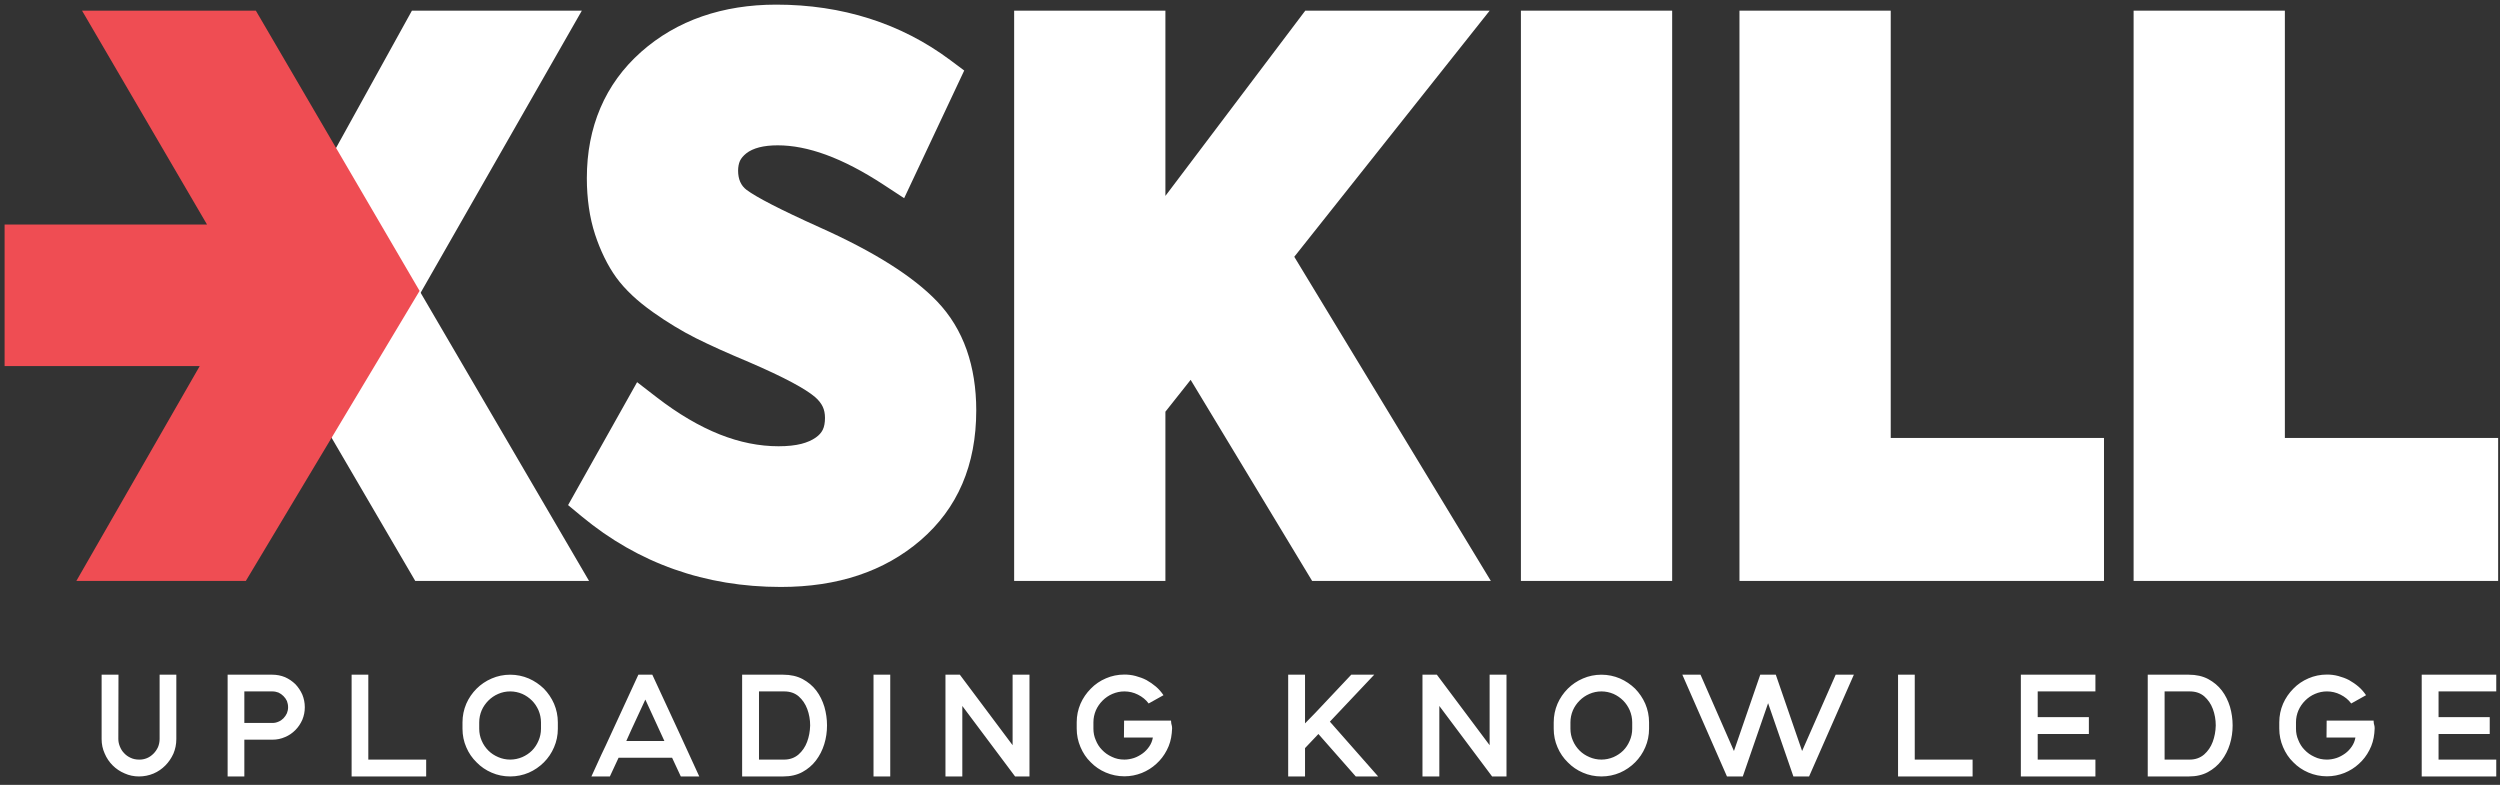 <svg width="258" height="81" viewBox="0 0 258 81" fill="none" xmlns="http://www.w3.org/2000/svg">
<rect x="0" y="0" width="258" height="81" fill="#333333" stroke="none"/>
<path fill-rule="evenodd" clip-rule="evenodd" d="M10.487 69.629V76.275C10.487 76.799 10.591 77.295 10.802 77.759C10.997 78.225 11.282 78.645 11.627 78.989C11.972 79.334 12.392 79.619 12.857 79.814C13.322 80.025 13.817 80.129 14.342 80.129C14.867 80.129 15.377 80.025 15.842 79.83C16.307 79.635 16.712 79.35 17.057 79.004C17.402 78.659 17.687 78.239 17.897 77.775C18.092 77.309 18.197 76.815 18.197 76.275V69.629H16.472V76.259C16.472 76.56 16.412 76.845 16.307 77.099C16.187 77.354 16.037 77.579 15.842 77.775C15.647 77.97 15.422 78.135 15.167 78.239C14.912 78.344 14.627 78.404 14.342 78.39C14.027 78.39 13.742 78.33 13.487 78.209C13.217 78.089 12.992 77.924 12.812 77.729C12.617 77.534 12.482 77.309 12.377 77.054C12.272 76.799 12.212 76.544 12.212 76.259L12.227 69.629H10.488H10.487ZM28.111 69.629H23.491V80.129H25.216V76.335H28.111C28.576 76.335 29.011 76.245 29.416 76.064C29.822 75.899 30.166 75.66 30.481 75.345C30.782 75.044 31.021 74.684 31.201 74.279C31.366 73.875 31.456 73.455 31.456 72.989C31.456 72.525 31.366 72.089 31.201 71.685C31.021 71.279 30.782 70.92 30.481 70.605C30.166 70.304 29.822 70.064 29.416 69.884C29.011 69.719 28.576 69.629 28.111 69.629ZM28.111 74.61H25.216V71.354H28.111C28.336 71.354 28.546 71.4 28.741 71.474C28.936 71.565 29.101 71.685 29.251 71.834C29.401 71.985 29.521 72.15 29.611 72.344C29.686 72.539 29.731 72.764 29.731 72.989C29.731 73.214 29.686 73.409 29.611 73.604C29.521 73.8 29.401 73.979 29.251 74.13C29.101 74.279 28.936 74.399 28.741 74.475C28.546 74.564 28.336 74.61 28.111 74.61ZM38.01 78.39V69.629H36.286V80.129H43.981V78.39H38.01ZM52.65 69.629C51.975 69.629 51.33 69.765 50.744 70.02C50.145 70.275 49.62 70.635 49.185 71.069C48.735 71.519 48.374 72.045 48.119 72.629C47.864 73.23 47.729 73.875 47.729 74.549V75.209C47.729 75.885 47.864 76.53 48.119 77.115C48.374 77.715 48.735 78.239 49.185 78.675C49.62 79.125 50.145 79.484 50.744 79.74C51.33 79.995 51.975 80.129 52.65 80.129C53.325 80.129 53.97 79.995 54.57 79.74C55.155 79.484 55.679 79.125 56.129 78.675C56.565 78.239 56.924 77.715 57.179 77.115C57.434 76.53 57.569 75.885 57.569 75.209V74.549C57.569 73.875 57.434 73.23 57.179 72.629C56.924 72.045 56.565 71.519 56.129 71.069C55.679 70.635 55.155 70.275 54.57 70.02C53.97 69.765 53.325 69.629 52.65 69.629ZM55.83 74.549V75.209C55.83 75.644 55.739 76.064 55.575 76.439C55.41 76.829 55.185 77.175 54.9 77.46C54.615 77.745 54.269 77.97 53.895 78.135C53.504 78.299 53.084 78.39 52.65 78.39C52.214 78.39 51.794 78.299 51.419 78.135C51.029 77.97 50.684 77.745 50.4 77.46C50.115 77.175 49.874 76.829 49.71 76.439C49.545 76.064 49.455 75.644 49.455 75.209V74.549C49.455 74.114 49.545 73.694 49.71 73.304C49.874 72.929 50.115 72.585 50.4 72.3C50.684 72.015 51.029 71.774 51.419 71.609C51.794 71.444 52.214 71.354 52.65 71.354C53.084 71.354 53.504 71.444 53.895 71.609C54.269 71.774 54.615 72.015 54.9 72.3C55.185 72.585 55.41 72.929 55.575 73.304C55.739 73.694 55.83 74.114 55.83 74.549ZM72.164 80.129L70.154 75.749L67.319 69.629H65.879L62.504 76.95L62.069 77.864L61.034 80.129H62.939L63.839 78.195H69.358L70.259 80.129H72.164ZM68.564 76.469H64.634L65.174 75.269L66.599 72.194L68.564 76.469ZM80.833 69.629H76.588V80.129H80.833C81.583 80.129 82.243 79.979 82.798 79.679C83.353 79.38 83.832 78.974 84.208 78.48C84.583 77.984 84.868 77.43 85.063 76.799C85.258 76.169 85.348 75.524 85.348 74.865C85.348 74.22 85.258 73.574 85.078 72.945C84.883 72.314 84.613 71.76 84.238 71.264C83.862 70.769 83.382 70.38 82.828 70.079C82.258 69.779 81.598 69.629 80.833 69.629ZM80.924 78.39H78.328V71.354H80.924C81.523 71.354 82.018 71.519 82.423 71.864C82.813 72.21 83.113 72.644 83.308 73.17C83.503 73.694 83.608 74.264 83.608 74.865C83.592 75.479 83.488 76.034 83.293 76.56C83.099 77.085 82.798 77.52 82.408 77.864C82.003 78.209 81.508 78.39 80.924 78.39ZM91.873 80.129V69.629H90.147V80.129H91.873ZM99.311 80.129V72.855L104.756 80.129H106.242V69.629H104.501V76.904L99.056 69.629H97.572V80.129H99.311ZM116.006 74.369L115.991 76.11H118.976C118.917 76.454 118.797 76.755 118.602 77.04C118.407 77.324 118.182 77.564 117.911 77.759C117.642 77.954 117.341 78.119 117.027 78.225C116.696 78.33 116.366 78.39 116.037 78.39C115.571 78.39 115.137 78.299 114.746 78.105C114.342 77.924 114.012 77.685 113.727 77.384C113.442 77.099 113.231 76.755 113.082 76.379C112.916 76.004 112.841 75.614 112.841 75.209V74.534C112.841 74.1 112.932 73.694 113.096 73.304C113.261 72.929 113.502 72.585 113.787 72.3C114.071 72.015 114.416 71.774 114.806 71.609C115.197 71.444 115.601 71.354 116.037 71.354C116.517 71.354 116.981 71.459 117.431 71.685C117.881 71.91 118.256 72.21 118.541 72.599L120.072 71.744C119.847 71.414 119.592 71.115 119.291 70.86C118.991 70.605 118.662 70.38 118.317 70.185C117.971 70.004 117.596 69.87 117.206 69.765C116.816 69.659 116.426 69.615 116.037 69.615C115.362 69.615 114.717 69.749 114.131 70.004C113.532 70.259 113.006 70.619 112.572 71.069C112.122 71.519 111.761 72.045 111.506 72.629C111.251 73.23 111.116 73.859 111.116 74.534V75.194C111.116 75.869 111.251 76.5 111.506 77.099C111.761 77.699 112.106 78.225 112.556 78.659C112.992 79.109 113.516 79.469 114.117 79.724C114.717 79.979 115.362 80.115 116.037 80.115C116.666 80.115 117.266 79.995 117.837 79.77C118.391 79.545 118.901 79.23 119.337 78.824C119.771 78.434 120.131 77.97 120.416 77.414C120.701 76.874 120.866 76.289 120.926 75.66C120.972 75.284 120.972 75.014 120.926 74.865C120.881 74.714 120.866 74.61 120.866 74.564L120.85 74.369H116.006H116.006ZM135.76 73.545L134.679 74.654V69.629H132.94V80.129H134.679V77.205L136.059 75.749L139.915 80.129H142.225L137.244 74.475L141.82 69.629H139.45L135.76 73.545ZM148.539 80.129V72.855L153.984 80.129H155.47V69.629H153.729V76.904L148.284 69.629H146.799V80.129H148.539ZM165.264 69.629C164.589 69.629 163.944 69.765 163.358 70.02C162.759 70.275 162.233 70.635 161.799 71.069C161.349 71.519 160.988 72.045 160.733 72.629C160.478 73.23 160.343 73.875 160.343 74.549V75.209C160.343 75.885 160.478 76.53 160.733 77.115C160.988 77.715 161.349 78.239 161.799 78.675C162.233 79.125 162.759 79.484 163.358 79.74C163.944 79.995 164.589 80.129 165.264 80.129C165.939 80.129 166.584 79.995 167.184 79.74C167.769 79.484 168.293 79.125 168.743 78.675C169.179 78.239 169.539 77.715 169.794 77.115C170.049 76.53 170.183 75.885 170.183 75.209V74.549C170.183 73.875 170.049 73.23 169.794 72.629C169.539 72.045 169.179 71.519 168.743 71.069C168.293 70.635 167.769 70.275 167.184 70.02C166.584 69.765 165.939 69.629 165.264 69.629ZM168.444 74.549V75.209C168.444 75.644 168.353 76.064 168.189 76.439C168.024 76.829 167.799 77.175 167.514 77.46C167.229 77.745 166.883 77.97 166.509 78.135C166.118 78.299 165.698 78.39 165.264 78.39C164.829 78.39 164.409 78.299 164.033 78.135C163.643 77.97 163.298 77.745 163.014 77.46C162.729 77.175 162.488 76.829 162.324 76.439C162.159 76.064 162.069 75.644 162.069 75.209V74.549C162.069 74.114 162.159 73.694 162.324 73.304C162.488 72.929 162.729 72.585 163.014 72.3C163.298 72.015 163.643 71.774 164.033 71.609C164.409 71.444 164.829 71.354 165.264 71.354C165.698 71.354 166.118 71.444 166.509 71.609C166.883 71.774 167.229 72.015 167.514 72.3C167.799 72.585 168.024 72.929 168.189 73.304C168.353 73.694 168.444 74.114 168.444 74.549ZM178.943 77.504L175.493 69.629H173.618L178.222 80.129H179.857L182.468 72.569L185.078 80.129H186.698L191.318 69.629H189.442L185.977 77.504L183.263 69.629H181.658L178.943 77.504ZM197.602 78.39V69.629H195.878V80.129H203.572V78.39H197.602ZM210.291 74.009V71.354H216.247V69.629H208.552V80.129H216.247V78.39H210.291V75.749H215.572V74.009H210.291ZM225.892 69.629H221.646V80.129H225.892C226.641 80.129 227.302 79.979 227.856 79.679C228.411 79.38 228.891 78.974 229.266 78.48C229.642 77.984 229.927 77.43 230.122 76.799C230.317 76.169 230.407 75.524 230.407 74.865C230.407 74.22 230.317 73.574 230.136 72.945C229.941 72.314 229.672 71.76 229.296 71.264C228.921 70.769 228.441 70.38 227.887 70.079C227.316 69.779 226.657 69.629 225.892 69.629ZM225.982 78.39H223.387V71.354H225.982C226.581 71.354 227.077 71.519 227.481 71.864C227.872 72.21 228.172 72.644 228.367 73.17C228.561 73.694 228.666 74.264 228.666 74.865C228.651 75.479 228.547 76.034 228.352 76.56C228.157 77.085 227.856 77.52 227.467 77.864C227.061 78.209 226.567 78.39 225.982 78.39ZM240.111 74.369L240.096 76.11H243.08C243.021 76.454 242.901 76.755 242.706 77.04C242.511 77.324 242.286 77.564 242.016 77.759C241.746 77.954 241.445 78.119 241.131 78.225C240.801 78.33 240.471 78.39 240.141 78.39C239.676 78.39 239.241 78.299 238.85 78.105C238.446 77.924 238.116 77.685 237.831 77.384C237.546 77.099 237.336 76.755 237.187 76.379C237.021 76.004 236.946 75.614 236.946 75.209V74.534C236.946 74.1 237.036 73.694 237.201 73.304C237.366 72.929 237.606 72.585 237.892 72.3C238.176 72.015 238.521 71.774 238.911 71.609C239.301 71.444 239.706 71.354 240.141 71.354C240.621 71.354 241.086 71.459 241.536 71.685C241.986 71.91 242.361 72.21 242.646 72.599L244.176 71.744C243.951 71.414 243.696 71.115 243.396 70.86C243.096 70.605 242.766 70.38 242.421 70.185C242.076 70.004 241.7 69.87 241.311 69.765C240.921 69.659 240.531 69.615 240.141 69.615C239.466 69.615 238.821 69.749 238.236 70.004C237.636 70.259 237.111 70.619 236.676 71.069C236.226 71.519 235.865 72.045 235.61 72.629C235.355 73.23 235.221 73.859 235.221 74.534V75.194C235.221 75.869 235.355 76.5 235.61 77.099C235.865 77.699 236.211 78.225 236.661 78.659C237.096 79.109 237.621 79.469 238.221 79.724C238.821 79.979 239.466 80.115 240.141 80.115C240.77 80.115 241.371 79.995 241.941 79.77C242.496 79.545 243.006 79.23 243.441 78.824C243.876 78.434 244.235 77.97 244.52 77.414C244.806 76.874 244.97 76.289 245.031 75.66C245.076 75.284 245.076 75.014 245.031 74.865C244.986 74.714 244.97 74.61 244.97 74.564L244.955 74.369H240.11H240.111ZM251.659 74.009V71.354H257.614V69.629H249.92V80.129H257.614V78.39H251.659V75.749H256.94V74.009H251.659Z" fill="white"/>
<path fill-rule="evenodd" clip-rule="evenodd" d="M33.734 16.98L42.51 1.1H60.046L41.975 32.721L33.119 18.091L33.734 16.98Z" fill="white"/>
<path fill-rule="evenodd" clip-rule="evenodd" d="M56.95 59.952H42.853L32.579 42.368L41.696 27.281L60.79 59.952H56.95Z" fill="white"/>
<path fill-rule="evenodd" clip-rule="evenodd" d="M255.602 59.952H220.188V1.1H235.798V45.197H257.808V59.952H255.602Z" fill="white"/>
<path fill-rule="evenodd" clip-rule="evenodd" d="M214.927 59.952H179.513V1.1H195.123V45.197H217.132V59.952H214.927Z" fill="white"/>
<path fill-rule="evenodd" clip-rule="evenodd" d="M170.362 59.952H156.958V1.1H172.567V59.952H170.362Z" fill="white"/>
<path fill-rule="evenodd" clip-rule="evenodd" d="M149.952 59.952H135.412L122.875 39.2L120.27 42.486V59.952H104.66V1.1H120.27V20.218L134.703 1.1H153.734L133.569 26.5L153.855 59.952H149.952Z" fill="white"/>
<path fill-rule="evenodd" clip-rule="evenodd" d="M100.749 42.348C100.749 47.994 98.83 52.465 94.995 55.762C91.263 58.968 86.456 60.574 80.577 60.574C76.68 60.574 73.012 59.966 69.58 58.752C66.142 57.537 62.96 55.718 60.041 53.3L58.626 52.127L65.749 39.439L67.766 40.997C69.992 42.715 72.169 43.997 74.29 44.838C76.332 45.647 78.353 46.054 80.344 46.054C81.27 46.054 82.061 45.969 82.71 45.804C83.302 45.65 83.802 45.429 84.203 45.144C84.527 44.915 84.762 44.651 84.906 44.358C85.061 44.041 85.139 43.629 85.139 43.125C85.139 42.688 85.061 42.303 84.907 41.975C84.743 41.625 84.478 41.291 84.116 40.976C83.629 40.559 82.847 40.059 81.772 39.481C80.619 38.863 79.126 38.158 77.298 37.371C76.171 36.898 75.153 36.457 74.251 36.052C73.353 35.645 72.539 35.26 71.818 34.9C71.1 34.541 70.363 34.131 69.612 33.676C68.87 33.23 68.121 32.737 67.365 32.2C66.55 31.617 65.842 31.046 65.248 30.486C64.6 29.877 64.045 29.256 63.591 28.629C63.156 28.028 62.747 27.34 62.371 26.572C62.005 25.823 61.685 25.034 61.414 24.206C61.13 23.336 60.914 22.406 60.774 21.425C60.633 20.45 60.562 19.438 60.562 18.393C60.562 15.743 61.029 13.326 61.959 11.145C62.9 8.94 64.303 7.009 66.165 5.355C68.007 3.727 70.107 2.503 72.465 1.688C74.795 0.883 77.345 0.478 80.111 0.478C83.506 0.478 86.711 0.957 89.719 1.913C92.742 2.873 95.528 4.306 98.072 6.206L99.507 7.278L93.308 20.453L91.195 19.069C89.073 17.679 87.083 16.644 85.235 15.968C83.465 15.322 81.809 14.998 80.267 14.998C78.8 14.998 77.713 15.277 77.006 15.834C76.712 16.073 76.496 16.327 76.366 16.595C76.24 16.879 76.172 17.22 76.172 17.616C76.172 18.493 76.463 19.154 77.042 19.591C77.532 19.961 78.385 20.461 79.593 21.086C80.874 21.747 82.544 22.543 84.593 23.465C90.193 25.97 94.236 28.52 96.715 31.111C98.074 32.535 99.09 34.203 99.763 36.113C100.419 37.989 100.749 40.065 100.749 42.348Z" fill="white"/>
<path fill-rule="evenodd" clip-rule="evenodd" d="M24.13 59.952H7.88L20.61 37.78H0.475V23.174H21.366L8.467 1.1H26.404L43.301 30.018L25.37 59.952H24.13Z" fill="#EF4D53"/>
</svg>

